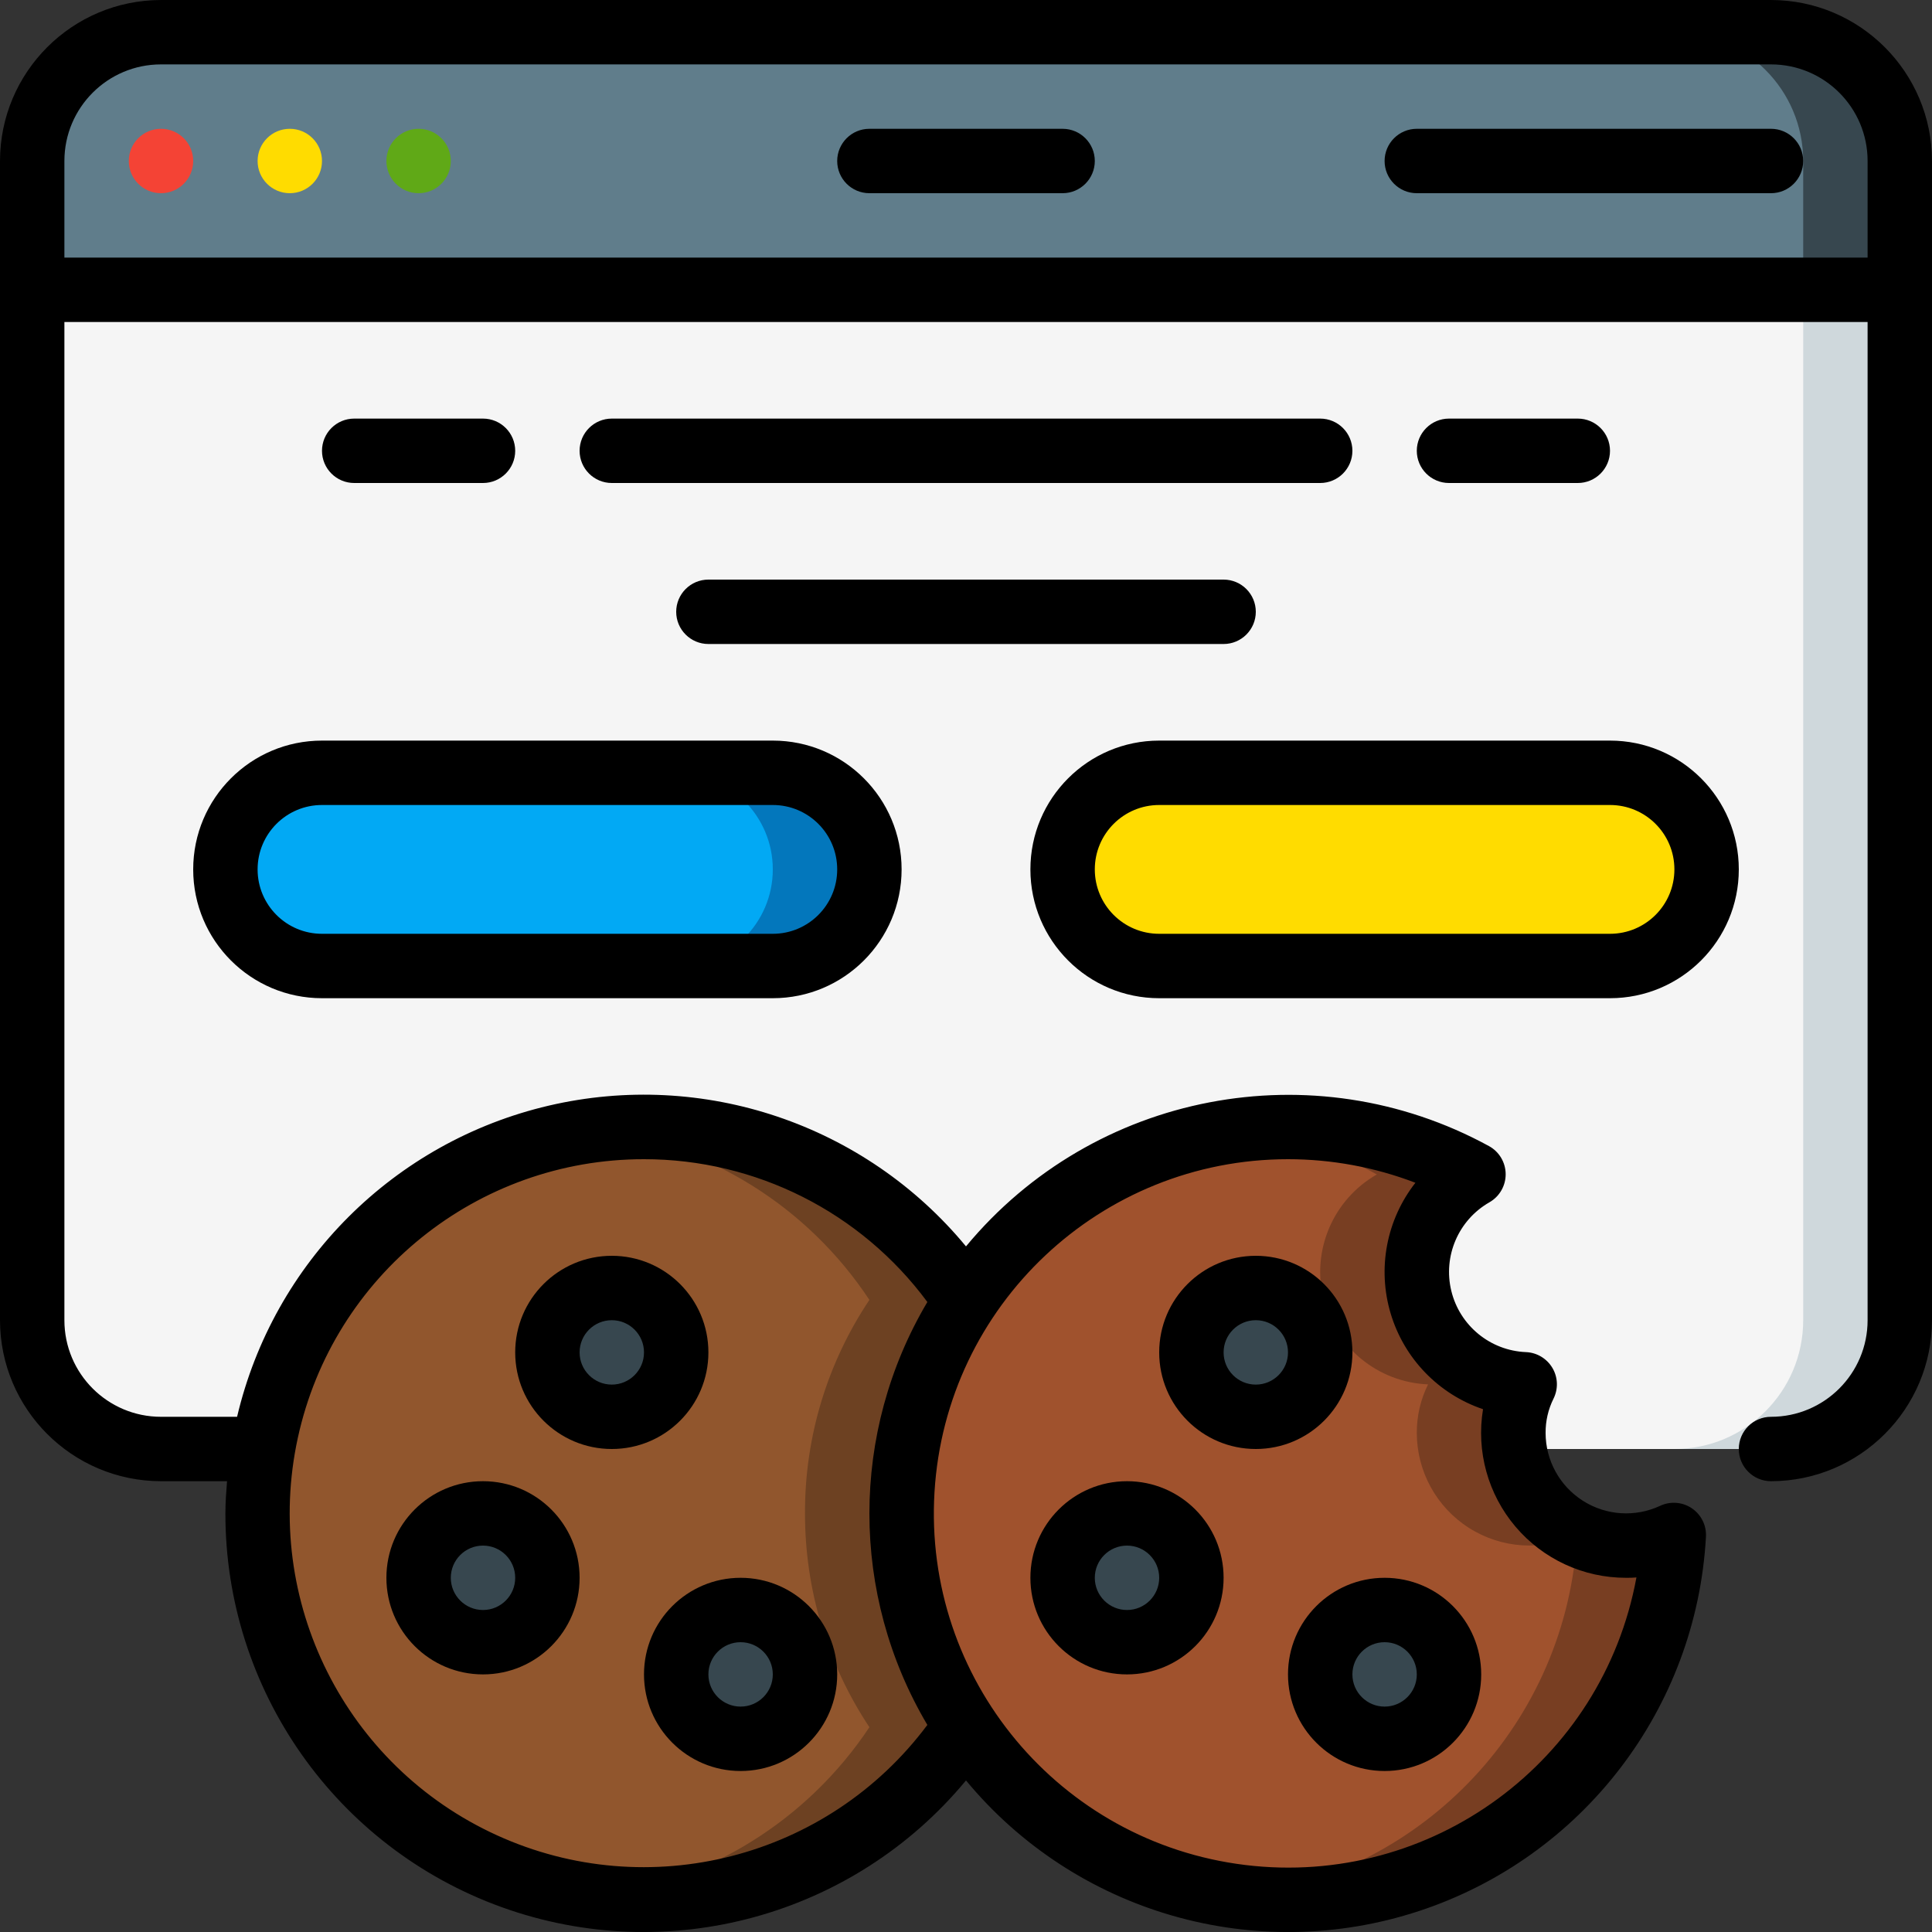 <svg height="512" viewBox="0 0 60 60" width="512" xmlns="http://www.w3.org/2000/svg"><rect x="0" y="0" width="60" height="60" fill="#333333" stroke="none"/><g id="Page-1" fill="none" fill-rule="evenodd"><g id="003---Cookies" fill-rule="nonzero"><path id="Shape" d="m59 9v32c0 2.209-1.791 4-4 4h-50c-2.209 0-4-1.791-4-4v-32z" fill="#f5f5f5"/><path id="Shape" d="m56 9v32c0 2.209-1.791 4-4 4h3c2.209 0 4-1.791 4-4v-32z" fill="#cfd8dc"/><path id="Shape" d="m59 5v4h-58v-4c0-2.209 1.791-4 4-4h50c2.209 0 4 1.791 4 4z" fill="#607d8b"/><path id="Shape" d="m55 1h-3c2.209 0 4 1.791 4 4v4h3v-4c0-2.209-1.791-4-4-4z" fill="#37474f"/><rect id="Rectangle-path" fill="#02a9f4" height="6" rx="3" width="20" x="7" y="24"/><path id="Shape" d="m24 24h-3c1.657 0 3 1.343 3 3s-1.343 3-3 3h3c1.657 0 3-1.343 3-3s-1.343-3-3-3z" fill="#0377bc"/><rect id="Rectangle-path" fill="#ffdc00" height="6" rx="3" width="20" x="33" y="24"/><path id="Shape" d="m28 47c-.003 2.362.693 4.672 2 6.64-2.927 4.413-8.4 6.388-13.47 4.859-5.07-1.528-8.54-6.199-8.54-11.494s3.47-9.966 8.54-11.494c5.07-1.528 10.543.446 13.47 4.859-1.313 1.961-2.009 4.27-2 6.63z" fill="#91562d"/><path id="Shape" d="m30 40.37c-2.495-3.808-6.946-5.854-11.461-5.27 3.453.441 6.543 2.365 8.461 5.27-1.313 1.961-2.009 4.27-2 6.63-.003 2.362.693 4.672 2 6.64-1.926 2.896-5.013 4.815-8.462 5.26 4.512.584 8.962-1.458 11.462-5.26-1.307-1.968-2.003-4.278-2-6.64-.009-2.36.687-4.669 2-6.63z" fill="#6d4122"/><circle id="Oval" cx="19" cy="42" fill="#37474f" r="2"/><circle id="Oval" cx="15" cy="49" fill="#37474f" r="2"/><circle id="Oval" cx="23" cy="52" fill="#37474f" r="2"/><path id="Shape" d="m51.98 47.67c-.374 6.477-5.829 11.484-12.315 11.303s-11.653-5.485-11.665-11.973c-.009-2.36.687-4.669 2-6.63 3.443-5.196 10.291-6.89 15.76-3.9-1.352.772-2.03 2.346-1.661 3.859s1.695 2.598 3.251 2.661c-.233.469-.353.986-.35 1.51.001 1.196.612 2.309 1.621 2.951 1.009.642 2.276.725 3.359.219z" fill="#a0522d"/><path id="Shape" d="m50.5 48c-1.933 0-3.5-1.567-3.5-3.5-.003-.524.117-1.041.35-1.51-1.556-.063-2.882-1.148-3.251-2.661s.309-3.087 1.661-3.859c-1.765-.969-3.747-1.475-5.76-1.47-.488.004-.976.037-1.46.1 1.481.188 2.912.654 4.22 1.373-1.352.772-2.03 2.346-1.661 3.859s1.695 2.598 3.251 2.661c-.233.468-.352.984-.35 1.507.001 1.196.612 2.309 1.621 2.951 1.009.642 2.276.725 3.359.219-.317 5.785-4.73 10.514-10.48 11.23 3.304.439 6.642-.525 9.203-2.658 2.561-2.134 4.112-5.242 4.277-8.572-.463.217-.968.33-1.48.33z" fill="#783e22"/><circle id="Oval" cx="39" cy="42" fill="#37474f" r="2"/><circle id="Oval" cx="35" cy="49" fill="#37474f" r="2"/><circle id="Oval" cx="43" cy="52" fill="#37474f" r="2"/><circle id="Oval" cx="5" cy="5" fill="#f44335" r="1"/><circle id="Oval" cx="9" cy="5" fill="#ffdc00" r="1"/><circle id="Oval" cx="13" cy="5" fill="#60a917" r="1"/><g fill="#000"><path id="Shape" d="m27 6h6c.552 0 1-.448 1-1s-.448-1-1-1h-6c-.552 0-1 .448-1 1s.448 1 1 1z"/><path id="Shape" d="m44 6h11c.552 0 1-.448 1-1s-.448-1-1-1h-11c-.552 0-1 .448-1 1s.448 1 1 1z"/><path id="Shape" d="m5 46h2.051c-.026.331-.051.662-.051 1-.004 5.479 3.431 10.372 8.585 12.23s10.921.283 14.415-3.937c3.409 4.119 8.994 5.728 14.072 4.055 5.078-1.673 8.613-6.286 8.908-11.624.019-.351-.148-.686-.439-.883s-.665-.226-.983-.077c-.774.362-1.679.303-2.4-.156-.721-.459-1.158-1.254-1.158-2.108-.003-.368.081-.732.245-1.062.152-.304.14-.665-.034-.957s-.483-.477-.823-.49c-1.109-.047-2.054-.822-2.316-1.901-.262-1.079.22-2.201 1.184-2.752.314-.179.507-.515.504-.877-.003-.362-.201-.694-.518-.868-5.462-2.983-12.271-1.677-16.242 3.115-3.139-3.799-8.16-5.492-12.959-4.371-4.799 1.122-8.549 4.865-9.678 9.663h-2.363c-1.657 0-3-1.343-3-3v-31h56v31c0 1.657-1.343 3-3 3-.552 0-1 .448-1 1s.448 1 1 1c2.76-.003 4.997-2.24 5-5v-36c-.003-2.76-2.24-4.997-5-5h-50c-2.76.003-4.997 2.24-5 5v36c.003 2.76 2.24 4.997 5 5zm35-10c1.353-0 2.694.248 3.957.732-.9 1.148-1.187 2.662-.769 4.059.417 1.398 1.487 2.506 2.869 2.973-.216 1.305.152 2.639 1.008 3.648.856 1.009 2.112 1.59 3.435 1.588.108 0 .215 0 .321-.011-1.052 5.72-6.375 9.633-12.148 8.93s-10.002-5.779-9.651-11.584c.351-5.805 5.161-10.334 10.978-10.335zm-20 0c3.471-.002 6.737 1.644 8.8 4.435-2.4 4.049-2.4 9.085 0 13.134-3.095 4.146-8.662 5.573-13.37 3.426-4.708-2.146-7.281-7.285-6.181-12.34 1.1-5.055 5.577-8.659 10.751-8.655zm-15-34h50c1.657 0 3 1.343 3 3v3h-56v-3c0-1.657 1.343-3 3-3z"/><path id="Shape" d="m6 27c0 2.209 1.791 4 4 4h14c2.209 0 4-1.791 4-4s-1.791-4-4-4h-14c-2.209 0-4 1.791-4 4zm20 0c0 1.105-.895 2-2 2h-14c-1.105 0-2-.895-2-2s.895-2 2-2h14c1.105 0 2 .895 2 2z"/><path id="Shape" d="m36 31h14c2.209 0 4-1.791 4-4s-1.791-4-4-4h-14c-2.209 0-4 1.791-4 4s1.791 4 4 4zm0-6h14c1.105 0 2 .895 2 2s-.895 2-2 2h-14c-1.105 0-2-.895-2-2s.895-2 2-2z"/><path id="Shape" d="m15 15c.552 0 1-.448 1-1s-.448-1-1-1h-4c-.552 0-1 .448-1 1s.448 1 1 1z"/><path id="Shape" d="m49 15c.552 0 1-.448 1-1s-.448-1-1-1h-4c-.552 0-1 .448-1 1s.448 1 1 1z"/><path id="Shape" d="m41 15c.552 0 1-.448 1-1s-.448-1-1-1h-22c-.552 0-1 .448-1 1s.448 1 1 1z"/><path id="Shape" d="m39 19c0-.552-.448-1-1-1h-16c-.552 0-1 .448-1 1s.448 1 1 1h16c.552 0 1-.448 1-1z"/><path id="Shape" d="m19 45c1.657 0 3-1.343 3-3s-1.343-3-3-3-3 1.343-3 3 1.343 3 3 3zm0-4c.552 0 1 .448 1 1s-.448 1-1 1-1-.448-1-1 .448-1 1-1z"/><path id="Shape" d="m15 52c1.657 0 3-1.343 3-3s-1.343-3-3-3-3 1.343-3 3 1.343 3 3 3zm0-4c.552 0 1 .448 1 1s-.448 1-1 1-1-.448-1-1 .448-1 1-1z"/><path id="Shape" d="m39 45c1.657 0 3-1.343 3-3s-1.343-3-3-3-3 1.343-3 3 1.343 3 3 3zm0-4c.552 0 1 .448 1 1s-.448 1-1 1-1-.448-1-1 .448-1 1-1z"/><path id="Shape" d="m35 52c1.657 0 3-1.343 3-3s-1.343-3-3-3-3 1.343-3 3 1.343 3 3 3zm0-4c.552 0 1 .448 1 1s-.448 1-1 1-1-.448-1-1 .448-1 1-1z"/><path id="Shape" d="m20 52c0 1.657 1.343 3 3 3s3-1.343 3-3-1.343-3-3-3-3 1.343-3 3zm3-1c.552 0 1 .448 1 1s-.448 1-1 1-1-.448-1-1 .448-1 1-1z"/><path id="Shape" d="m40 52c0 1.657 1.343 3 3 3s3-1.343 3-3-1.343-3-3-3-3 1.343-3 3zm3-1c.552 0 1 .448 1 1s-.448 1-1 1-1-.448-1-1 .448-1 1-1z"/></g></g></g></svg>